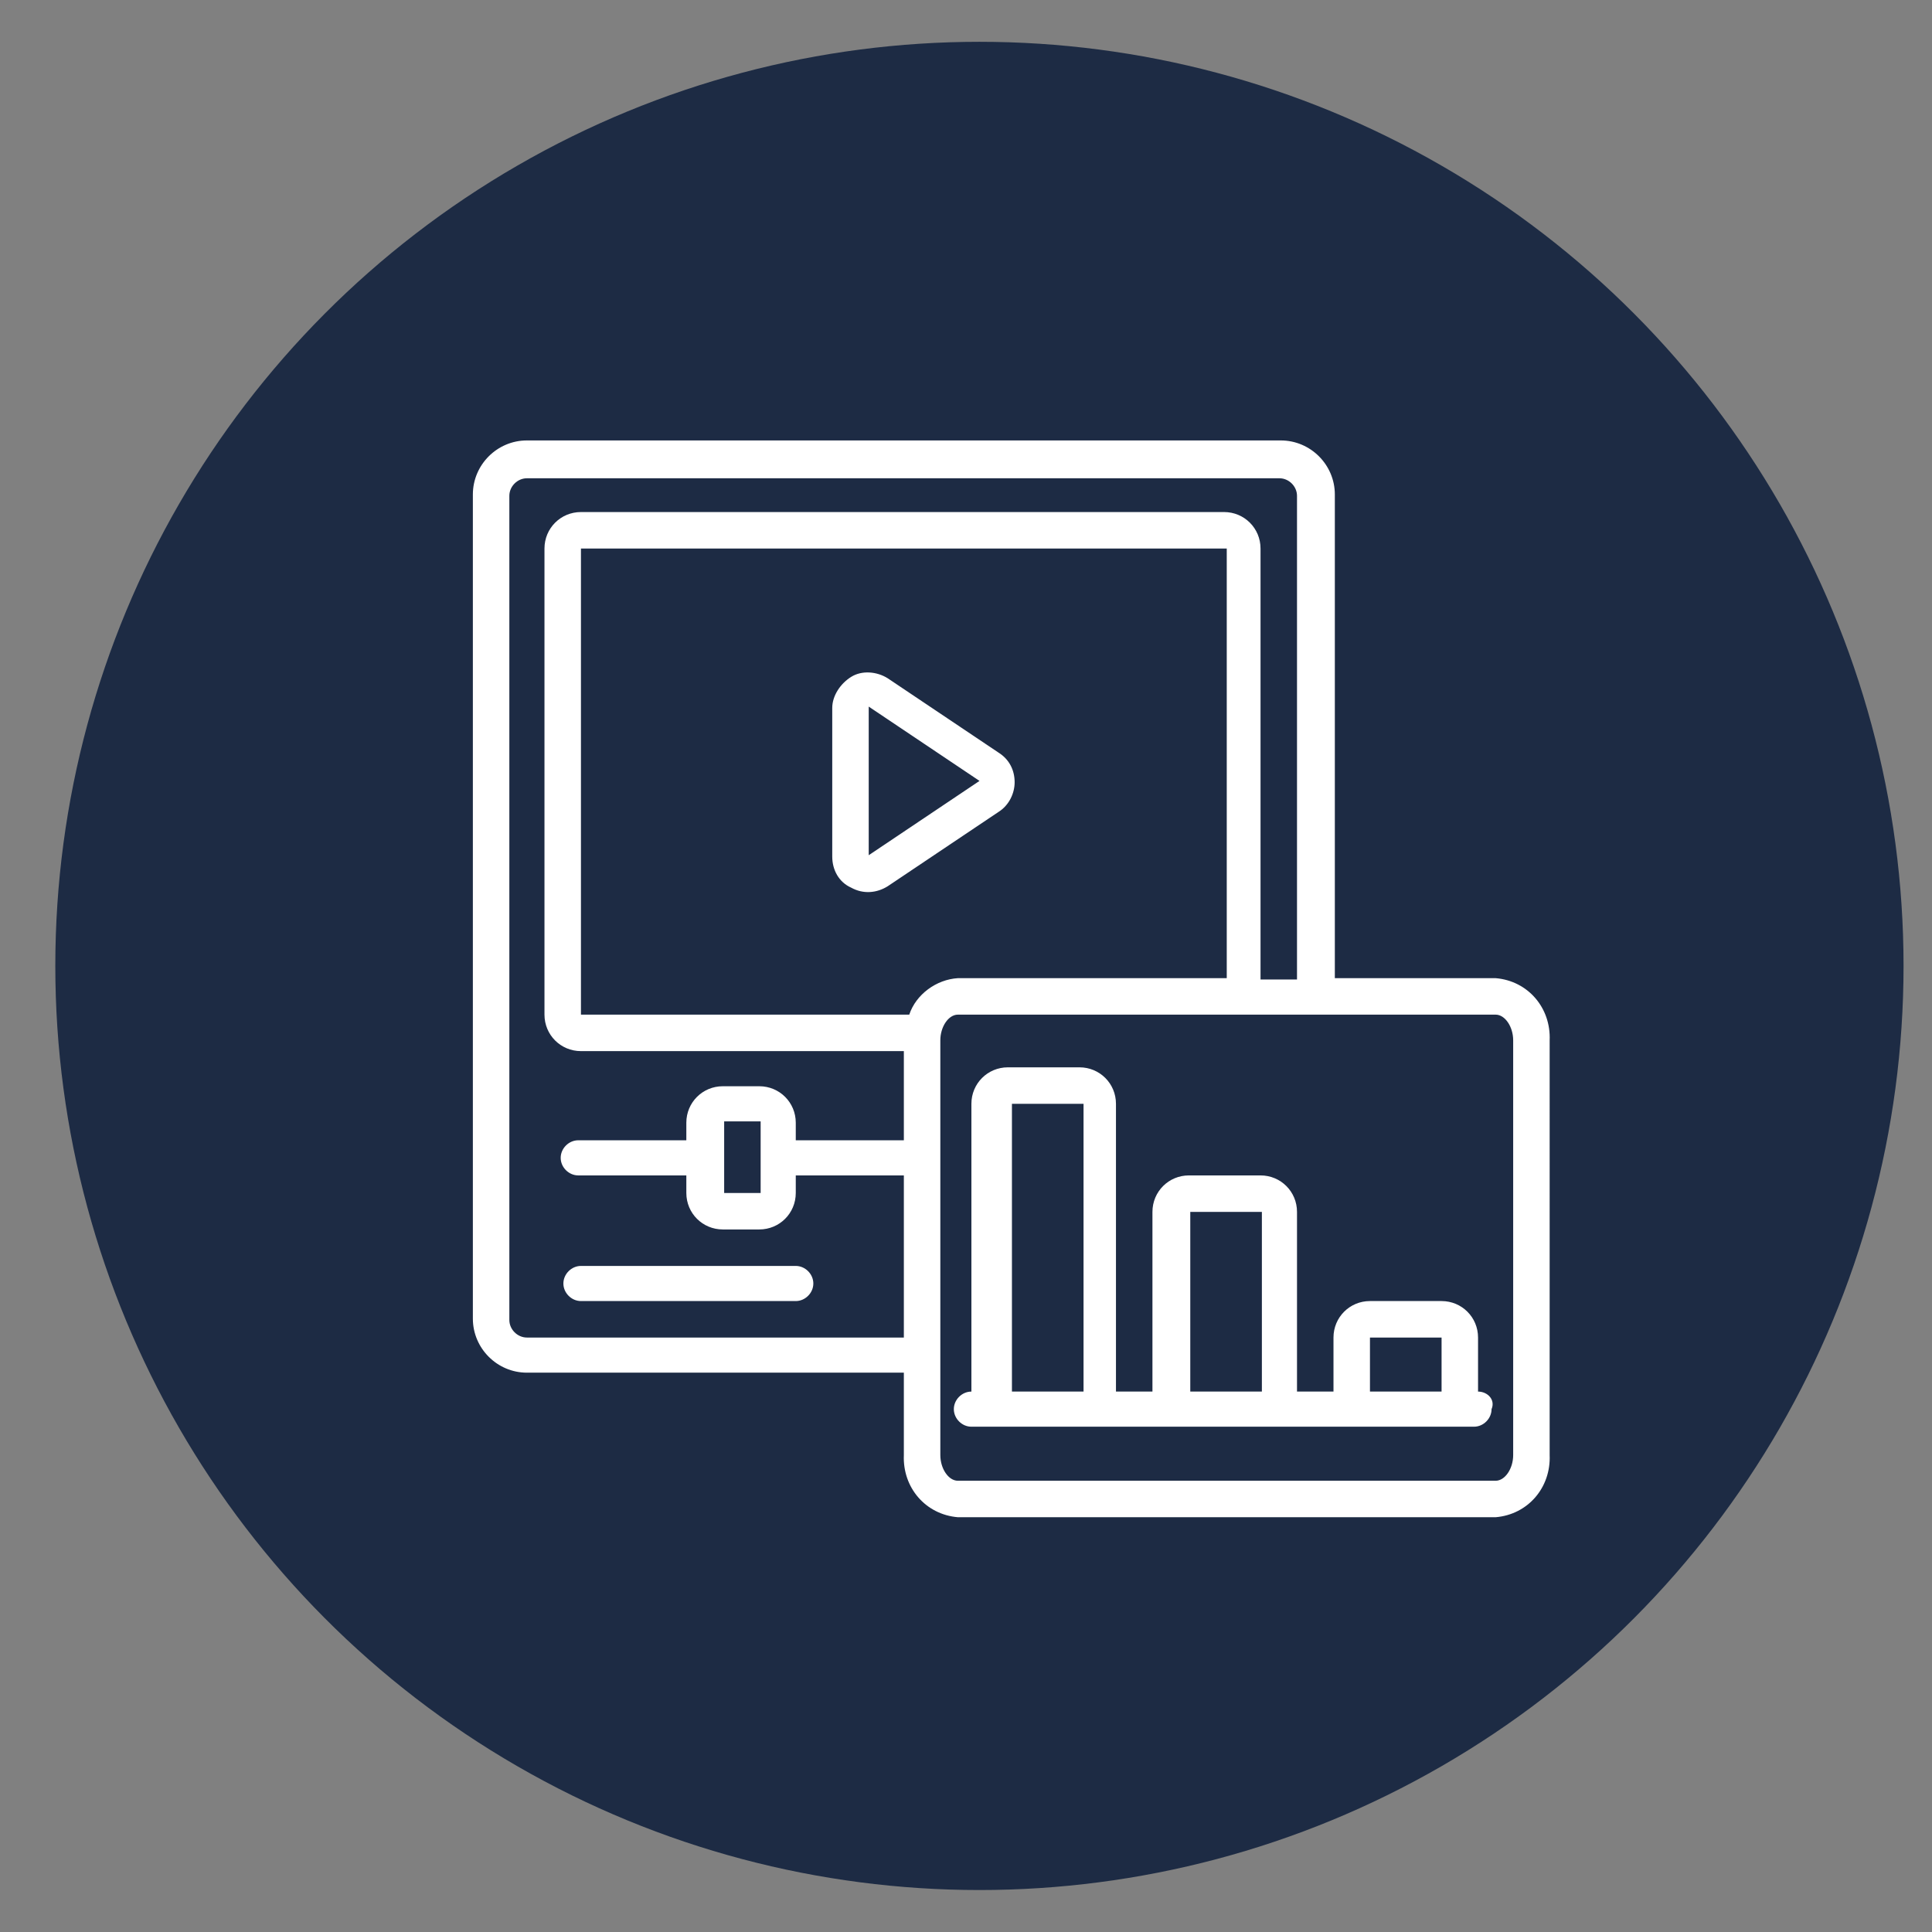 <?xml version="1.0" encoding="utf-8"?>
<!-- Generator: Adobe Illustrator 23.0.5, SVG Export Plug-In . SVG Version: 6.00 Build 0)  -->
<svg version="1.1" id="Layer_1" xmlns="http://www.w3.org/2000/svg" xmlns:xlink="http://www.w3.org/1999/xlink" x="0px" y="0px"
	 viewBox="0 0 143 143" style="enable-background:new 0 0 143 143;" xml:space="preserve">
<rect x="0" y="0" width="143" height="143" fill="#808080" stroke="none"/>
<style type="text/css">
	.st0{fill:#1D2B44;}
	.st1{display:none;}
	.st2{display:inline;}
	.st3{fill:#FFFFFF;}
	.st4{display:inline;fill:#FFFFFF;}
	.st5{display:inline;fill:#FDFEFF;}
	.st6{display:inline;fill:#FCFCFC;}
</style>
<g transform="translate(0.194 0.194)">
	<circle class="st0" cx="72.3" cy="71.3" r="68.4"/>
	<g transform="translate(28.327 35.243)" class="st1">
		<g transform="translate(67.191 7.041)" class="st2">
			<path class="st3" d="M5.3,0H1C0.5-0.1,0,0.3,0,0.8l0,0l0,0v13.7c0,0.6,0.7,0.9,1.4,0.9s1.4-0.3,1.4-0.9V9.6h2.4
				c2.8,0,4.9-1.3,4.9-4.8V4.7C10,1.3,7.9,0,5.3,0z M7.3,5.1c0,1.6-0.8,2.4-2.2,2.4H2.7V2.4h2.4c1.4,0,2.2,0.8,2.2,2.4V5.1z"/>
		</g>
		<g transform="translate(19.333 6.194)" class="st2">
			<g transform="translate(0 0)">
				<path class="st3" d="M30.3,6.2C22-2.1,8.6-2.1,0.4,6.2c-0.5,0.5-0.5,1.3,0,1.7c0.5,0.4,1.3,0.5,1.7,0l0,0
					c7.3-7.3,19.1-7.3,26.4,0l0,0c0.5,0.5,1.3,0.5,1.7,0C30.7,7.4,30.7,6.7,30.3,6.2z"/>
			</g>
		</g>
		<g transform="translate(24.428 13.404)" class="st2">
			<g transform="translate(0 0)">
				<path class="st3" d="M20.1,4.1c-5.5-5.4-14.3-5.4-19.7,0c-0.5,0.5-0.5,1.3,0,1.7c0.5,0.5,1.3,0.5,1.7,0l0,0
					c4.5-4.5,11.8-4.5,16.2,0c0.5,0.5,1.3,0.5,1.7,0S20.6,4.6,20.1,4.1L20.1,4.1L20.1,4.1z"/>
			</g>
		</g>
		<g transform="translate(29.441 20.491)" class="st2">
			<g transform="translate(0 0)">
				<path class="st3" d="M10.1,2C7.4-0.7,3-0.7,0.4,2c-0.5,0.5-0.5,1.3,0,1.7c0.5,0.5,1.3,0.5,1.7,0l0,0C3.8,2,6.6,2,8.3,3.8
					c0.5,0.5,1.3,0.5,1.7,0C10.5,3.2,10.5,2.5,10.1,2L10.1,2z"/>
			</g>
		</g>
		<g transform="translate(10.494 37.513)" class="st2">
			<path class="st3" d="M50.3,9c-0.5-0.3-1.1-0.6-1.6-1l-8.2-5.5C38.1,0.9,35.2,0,32.2,0h-15c-4,0-7.7,1.6-10.5,4.4
				C5.2,5.8,3.5,7,1.7,7.9c-1.6,0.8-2.2,2.8-1.4,4.3C0.9,13.3,2,14,3.2,14h5.1c0.7,0,1.2-0.6,1.2-1.2c0-0.7-0.6-1.2-1.2-1.2H3.2
				c-0.4,0-0.7-0.3-0.7-0.7c0-0.3,0.2-0.5,0.4-0.7c2-1.1,3.9-2.4,5.5-4c2.3-2.3,5.5-3.6,8.8-3.6h3.4v9.1h-4.1
				c-0.7,0-1.2,0.6-1.2,1.2c0,0.7,0.6,1.2,1.2,1.2h33.9c1,0,1.8-0.8,1.8-1.8C52.1,10.9,51.4,9.7,50.3,9z M23,11.5v-9h9.2
				c2.5,0,4.9,0.7,7,2.1l8.2,5.5c0.6,0.4,1.2,0.7,1.8,1.1c0.2,0.1,0.3,0.2,0.4,0.3C49.6,11.5,23,11.5,23,11.5z"/>
		</g>
		<g transform="translate(31.513 53.399)" class="st2">
			<path class="st3" d="M5,0H1.2C0.6,0,0,0.6,0,1.2c0,0.7,0.6,1.2,1.2,1.2l0,0H5c0.7,0,1.2-0.6,1.2-1.2C6.3,0.6,5.7,0,5,0L5,0z"/>
		</g>
		<g transform="translate(0 0)" class="st2">
			<g transform="translate(0 0)">
				<path class="st3" d="M85.6,52.4l-0.4-0.6c-1.5-2.4-3.9-4.2-6.7-4.7l-3.2-0.6V30.2h8.3c1.7,0,3.1-1.4,3.1-3.1v-24
					c0-1.7-1.4-3.1-3.1-3.1h-24c-1.7,0-3.1,1.4-3.1,3.1v9.1c0,0.7,0.6,1.2,1.2,1.2s1.2-0.6,1.2-1.2V3.1c0-0.3,0.3-0.6,0.6-0.6h24
					c0.3,0,0.6,0.3,0.6,0.6v24c0,0.3-0.3,0.6-0.6,0.6h-24c-0.3,0-0.6-0.3-0.6-0.6v-6.9c0-0.7-0.6-1.2-1.2-1.2s-1.2,0.6-1.2,1.2v6.9
					c0,1.7,1.4,3.1,3.1,3.1H69v14.9l-1.6-0.3c-2.1-0.5-4.1-1.5-5.9-2.8l-8.2-5.5c-3.1-2.1-6.7-3.2-10.5-3.2h-15c-5,0-9.7,2-13.2,5.5
					c-2.2,2.2-5.1,3.8-8.1,4.4l-1.8,0.4C1.9,44,0,46.4,0,49.1v12c0,1.4,0.8,2.7,2.1,3.3L7,66.6c0.9,4.4,5.1,7.3,9.6,6.5
					c3-0.6,5.5-2.8,6.3-5.8h41c1.2,4.4,5.7,6.9,10.1,5.7c2.7-0.8,4.9-2.9,5.7-5.7H82c2.5,0,4.6-2.1,4.6-4.6v-6.4
					C86.7,54.8,86.3,53.5,85.6,52.4z M71.4,30.2h1.5v15.7l-1.5-0.3V30.2z M19.2,69c-2.2,2.2-5.9,2.2-8.1,0c-1.7-1.7-2.2-4.3-1.2-6.4
					v-0.1c0-0.1,0.1-0.1,0.1-0.2v-0.1c0-0.1,0.1-0.1,0.1-0.2c0,0,0-0.1,0.1-0.1l0.1-0.1l0.1-0.1l0.1-0.1l0.1-0.1l0.1-0.1
					c0-0.1,0.1-0.1,0.1-0.1s0-0.1,0.1-0.1c0.1-0.1,0.1-0.1,0.2-0.2l0,0l0,0c0.1-0.1,0.1-0.1,0.2-0.2l0,0c0.1-0.1,0.1-0.1,0.2-0.2
					l0,0c2.1-1.7,5.1-1.7,7.2,0l0,0c0.1,0.1,0.1,0.1,0.2,0.2l0,0c0.1,0.1,0.1,0.1,0.2,0.2c0.1,0.1,0.1,0.2,0.2,0.2l0.1,0.1l0.1,0.1
					l0.1,0.1l0.1,0.1c0,0.1,0.1,0.1,0.1,0.2l0,0C21.4,64.1,21.1,67.1,19.2,69L19.2,69z M75.9,69c-2.2,2.2-5.9,2.2-8.1,0
					c-1.9-1.9-2.2-4.9-0.7-7.2l0,0c0-0.1,0.1-0.1,0.1-0.2l0.1-0.1c0-0.1,0.1-0.1,0.1-0.1l0.1-0.1l0.1-0.1c0.1-0.1,0.1-0.2,0.2-0.2
					c2.2-2.2,5.9-2.2,8.1,0l0,0c0.1,0.1,0.1,0.2,0.2,0.2l0.1,0.1l0.1,0.1l0.1,0.1l0.1,0.1c0,0.1,0.1,0.1,0.1,0.2l0,0
					C78.1,64.1,77.8,67.1,75.9,69L75.9,69z M84.2,62.6L84.2,62.6c0,1.2-0.9,2.1-2.1,2.1h-2c0-1.8-0.7-3.5-1.8-4.9l0,0
					c-0.1-0.1-0.1-0.2-0.2-0.3l-0.1,0c-0.1-0.1-0.2-0.2-0.2-0.3l0,0c-1-1-2.4-1.8-3.8-2.2c-1.2-0.3-2.4-0.3-3.6-0.1
					c-1.6,0.3-3,1.1-4.2,2.2l0,0c-0.1,0.1-0.2,0.2-0.2,0.3l-0.1,0.1c-0.1,0.1-0.1,0.2-0.2,0.3l0,0c-1.1,1.4-1.8,3.1-1.8,4.9H23.3
					c0-1.8-0.7-3.5-1.8-4.9l0,0c-0.1-0.1-0.2-0.2-0.2-0.3l0,0c-0.1-0.1-0.2-0.2-0.3-0.3c-3.2-3.2-8.4-3.2-11.6,0
					c-0.1,0.1-0.2,0.2-0.3,0.3l-0.1,0c-0.1,0.1-0.1,0.1-0.2,0.2l-0.1,0.1C8.6,59.9,8.6,60,8.5,60l-0.1,0.1c-0.2,0.2-0.3,0.4-0.4,0.7
					l0,0c0,0.1-0.1,0.2-0.1,0.3l0,0C7.4,62,7.1,62.9,7,63.8l-3.8-1.7c-0.4-0.2-0.7-0.6-0.7-1v-12c0-1.5,1.1-2.9,2.6-3.2l1.8-0.4
					c3.5-0.7,6.8-2.5,9.4-5.1c3-3,7.2-4.8,11.5-4.7h15c3.2,0,6.4,1,9.1,2.8l8.2,5.5c2.1,1.5,4.4,2.6,6.8,3.2L78,49.4
					c2.1,0.4,4,1.7,5.1,3.6l0.4,0.6c0.5,0.8,0.7,1.7,0.7,2.6V62.6z"/>
			</g>
		</g>
		<g transform="translate(11.356 61.206)" class="st2">
			<g transform="translate(0 0)">
				<path class="st3" d="M6.4,1.1c-1.5-1.5-3.8-1.5-5.3,0s-1.5,3.8,0,5.3s3.8,1.5,5.3,0l0,0C7.9,5,7.9,2.6,6.4,1.1L6.4,1.1z
					 M4.7,4.7c-0.5,0.5-1.3,0.5-1.8,0s-0.5-1.3,0-1.8s1.3-0.5,1.8,0C5.2,3.3,5.2,4.1,4.7,4.7C4.7,4.6,4.7,4.7,4.7,4.7L4.7,4.7z"/>
			</g>
		</g>
		<g transform="translate(68.13 61.206)" class="st2">
			<g transform="translate(0 0)">
				<path class="st3" d="M6.4,1.1c-1.5-1.5-3.8-1.5-5.3,0s-1.5,3.8,0,5.3s3.8,1.5,5.3,0c0.7-0.7,1.1-1.7,1.1-2.7
					C7.5,2.8,7.1,1.8,6.4,1.1z M4.7,4.7c-0.5,0.5-1.3,0.5-1.8,0s-0.5-1.3,0-1.8s1.3-0.5,1.8,0C4.9,3.1,5,3.4,5,3.8
					C5,4.1,4.9,4.4,4.7,4.7L4.7,4.7z"/>
			</g>
		</g>
	</g>
</g>
<g class="st1">
	<path class="st4" d="M96.1,34.1h15c0.1,0,0.1,0.1,0.1,0.1l0,16.4c0,0.3,0.1,0.6,0.3,0.8c3.3,3.4,7.4,1.1,7.4-2.2v-15
		c0-4.3-3.5-7.8-7.8-7.8l-16.4,0c-0.3,0-0.6,0.1-0.8,0.3C90.6,30.1,92.9,34.1,96.1,34.1z"/>
	<path class="st4" d="M29.6,33.1l0,17.9c3.4,3.8,7.7,1.5,7.7-1.8V34.1h17c3.8-3.4,1.5-7.7-1.8-7.7H36.3
		C32.6,26.4,29.6,29.4,29.6,33.1z"/>
	<path class="st4" d="M52.4,108.1H37.3l0-16.8c0-0.1-0.1-0.3-0.1-0.4c-3.4-3.6-7.5-1.3-7.5,2v15.6c0,4,3.2,7.2,7.2,7.2l17.2,0
		c0.1,0,0.3-0.1,0.4-0.1C58,112.2,55.7,108.1,52.4,108.1z"/>
	<path class="st4" d="M118.9,109.6V91.1c-3.4-3.8-7.7-1.5-7.7,1.8v15.1h-17c-3.8,3.4-1.5,7.7,1.8,7.7h16.7
		C116.2,115.7,118.9,113,118.9,109.6z"/>
</g>
<g transform="translate(28.327 35.243)" class="st1">
	<g transform="translate(10.494 37.513)" class="st2">
		<path class="st3" d="M51.6-8.6c-0.5-0.3-1-0.5-1.5-0.9l-7.5-5c-2.2-1.5-4.8-2.3-7.6-2.3H21.4c-3.7,0-7,1.5-9.6,4
			c-1.4,1.3-2.9,2.4-4.6,3.2C5.8-8.9,5.3-7.1,6-5.7C6.5-4.7,7.5-4,8.6-4h4.7c0.6,0,1.1-0.5,1.1-1.1c0-0.6-0.5-1.1-1.1-1.1H8.6
			C8.3-6.2,8-6.5,8-6.9c0-0.3,0.2-0.5,0.4-0.6c1.8-1,3.6-2.2,5-3.7c2.1-2.1,5-3.3,8-3.3h3.1v8.3h-3.7c-0.6,0-1.1,0.5-1.1,1.1
			c0,0.6,0.5,1.1,1.1,1.1h31c0.9,0,1.6-0.7,1.6-1.6C53.3-6.9,52.6-8,51.6-8.6z M26.7-6.3v-8.2h8.4c2.3,0,4.5,0.6,6.4,1.9l7.5,5
			c0.5,0.4,1.1,0.6,1.6,1c0.2,0.1,0.3,0.2,0.4,0.3C51-6.3,26.7-6.3,26.7-6.3z"/>
	</g>
	<g transform="translate(31.513 53.399)" class="st2">
		<path class="st3" d="M8.5-18.2H5c-0.5,0-1.1,0.5-1.1,1.1C3.9-16.5,4.4-16,5-16l0,0h3.5c0.6,0,1.1-0.5,1.1-1.1
			C9.6-17.7,9.1-18.2,8.5-18.2L8.5-18.2z"/>
	</g>
	<g transform="translate(0 0)" class="st2">
		<g transform="translate(0 0)">
			<path class="st3" d="M69.6,27.6l-1.5-0.3c-1.9-0.5-3.7-1.4-5.4-2.6l-7.5-5c-2.8-1.9-6.1-2.9-9.6-2.9H32c-4.6,0-8.9,1.8-12.1,5
				c-2,2-4.7,3.5-7.4,4l-1.6,0.4c-2.6,0.4-4.3,2.6-4.3,5v11c0,1.3,0.7,2.5,1.9,3l4.5,2c0.8,4,4.7,6.7,8.8,5.9c2.7-0.5,5-2.6,5.8-5.3
				H65c1.1,4,5.2,6.3,9.2,5.2c2.5-0.7,4.5-2.6,5.2-5.2h2.1c2.3,0,4.2-1.9,4.2-4.2v-5.8c0.1-1.4-0.3-2.6-0.9-3.6l-0.4-0.5
				c-1.4-2.2-3.6-3.8-6.1-4.3l-2.9-0.5 M73.2,28.3l-1.4-0.3 M24.2,49.4c-2,2-5.4,2-7.4,0c-1.6-1.6-2-3.9-1.1-5.8v-0.1
				c0-0.1,0.1-0.1,0.1-0.2v-0.1c0-0.1,0.1-0.1,0.1-0.2c0,0,0-0.1,0.1-0.1l0.1-0.1l0.1-0.1l0.1-0.1l0.1-0.1l0.1-0.1
				c0-0.1,0.1-0.1,0.1-0.1s0-0.1,0.1-0.1c0.1-0.1,0.1-0.1,0.2-0.2l0,0l0,0c0.1-0.1,0.1-0.1,0.2-0.2l0,0c0.1-0.1,0.1-0.1,0.2-0.2l0,0
				c1.9-1.6,4.7-1.6,6.6,0l0,0c0.1,0.1,0.1,0.1,0.2,0.2l0,0C24,42,24,42,24.1,42.1c0.1,0.1,0.1,0.2,0.2,0.2l0.1,0.1l0.1,0.1l0.1,0.1
				l0.1,0.1c0,0.1,0.1,0.1,0.1,0.2l0,0C26.2,45,25.9,47.7,24.2,49.4L24.2,49.4z M75.9,49.4c-2,2-5.4,2-7.4,0c-1.7-1.7-2-4.5-0.6-6.6
				l0,0c0-0.1,0.1-0.1,0.1-0.2l0.1-0.1c0-0.1,0.1-0.1,0.1-0.1l0.1-0.1l0.1-0.1c0.1-0.1,0.1-0.2,0.2-0.2c2-2,5.4-2,7.4,0l0,0
				c0.1,0.1,0.1,0.2,0.2,0.2l0.1,0.1l0.1,0.1l0.1,0.1l0.1,0.1c0,0.1,0.1,0.1,0.1,0.2l0,0C77.9,45,77.7,47.7,75.9,49.4L75.9,49.4z
				 M83.5,43.6L83.5,43.6c0,1.1-0.8,1.9-1.9,1.9h-1.8c0-1.6-0.6-3.2-1.6-4.5l0,0c-0.1-0.1-0.1-0.2-0.2-0.3l-0.1,0
				c-0.1-0.1-0.2-0.2-0.2-0.3l0,0c-0.9-0.9-2.2-1.6-3.5-2c-1.1-0.3-2.2-0.3-3.3-0.1c-1.5,0.3-2.7,1-3.8,2l0,0
				c-0.1,0.1-0.2,0.2-0.2,0.3l-0.1,0.1c-0.1,0.1-0.1,0.2-0.2,0.3l0,0c-1,1.3-1.6,2.8-1.6,4.5H27.9c0-1.6-0.6-3.2-1.6-4.5l0,0
				c-0.1-0.1-0.2-0.2-0.2-0.3l0,0c-0.1-0.1-0.2-0.2-0.3-0.3c-2.9-2.9-7.7-2.9-10.6,0c-0.1,0.1-0.2,0.2-0.3,0.3l-0.1,0
				c-0.1,0.1-0.1,0.1-0.2,0.2L14.6,41c-0.1,0.1-0.1,0.2-0.2,0.2l-0.1,0.1c-0.2,0.2-0.3,0.4-0.4,0.6l0,0c0,0.1-0.1,0.2-0.1,0.3l0,0
				c-0.5,0.8-0.7,1.6-0.8,2.5l-3.5-1.6c-0.4-0.2-0.6-0.5-0.6-0.9v-11c0-1.4,1-2.6,2.4-2.9l1.6-0.4c3.2-0.6,6.2-2.3,8.6-4.7
				c2.7-2.7,6.6-4.4,10.5-4.3h13.7c2.9,0,5.8,0.9,8.3,2.6l7.5,5c1.9,1.4,4,2.4,6.2,2.9l10.1,2c1.9,0.4,3.7,1.6,4.7,3.3l0.4,0.5
				c0.5,0.7,0.6,1.6,0.6,2.4V43.6z"/>
		</g>
	</g>
	<g transform="translate(11.356 61.206)" class="st2">
		<g transform="translate(0 0)">
			<path class="st3" d="M11.5-17.9c-1.4-1.4-3.5-1.4-4.8,0c-1.4,1.4-1.4,3.5,0,4.8s3.5,1.4,4.8,0l0,0C12.9-14.3,12.9-16.5,11.5-17.9
				L11.5-17.9z M9.9-14.6c-0.5,0.5-1.2,0.5-1.6,0c-0.5-0.5-0.5-1.2,0-1.6c0.5-0.5,1.2-0.5,1.6,0C10.4-15.9,10.4-15.1,9.9-14.6
				C9.9-14.7,9.9-14.6,9.9-14.6L9.9-14.6z"/>
		</g>
	</g>
	<g transform="translate(68.13 61.206)" class="st2">
		<g transform="translate(0 0)">
			<path class="st3" d="M6.6-17.9c-1.4-1.4-3.5-1.4-4.8,0c-1.4,1.4-1.4,3.5,0,4.8s3.5,1.4,4.8,0c0.6-0.6,1-1.6,1-2.5
				C7.6-16.3,7.2-17.2,6.6-17.9z M5-14.6c-0.5,0.5-1.2,0.5-1.6,0c-0.5-0.5-0.5-1.2,0-1.6s1.2-0.5,1.6,0c0.2,0.2,0.3,0.5,0.3,0.8
				C5.3-15.1,5.2-14.9,5-14.6L5-14.6z"/>
		</g>
	</g>
</g>
<g class="st1">
	<path class="st5" d="M112.9,117.5c1.1,0,1.9-0.9,1.9-1.9v-63c0-2.4-3.7-2.4-3.7,0v16.8c0,0,0,0.1-0.1,0.1h-9c0,0,0,0,0,0v-2.4
		c0,0,0,0,0-0.1c1.1-0.6,1.9-1.8,1.9-3.2v-7.2c0-1.3-1.6-2.8-2.4-3.6c-1.3-1.6-2-2.5-2.3-4.6l0,0c-0.1-0.9-0.9-1.6-1.9-1.6l-22.1,0
		c-1,0-1.8,0.7-1.9,1.7c-0.3,2.1-1,3-2.4,4.7c-0.7,0.9-2.3,2.2-2.3,3.6v7.2c0,1.4,0.8,2.6,1.9,3.2c0,0,0,0,0,0.1v2.4c0,0,0,0,0,0h-9
		c0,0-0.1,0-0.1-0.1V29.3c0,0,0-0.1,0.1-0.1h49.5c0,0,0.1,0,0.1,0.1v8c0,2.4,3.7,2.4,3.7,0v-9.9c0-1.1-0.9-1.9-1.9-1.9H32.1
		c-1.1,0-1.9,0.9-1.9,1.9v88.2c0,1.1,0.9,1.9,1.9,1.9H112.9z M34,29.2h23.8c0,0,0.1,0,0.1,0.1v40.1c0,0,0,0.1-0.1,0.1h-3.5
		c0,0-0.1,0-0.1-0.1V47.3c0-1.1-0.9-1.9-1.9-1.9H39.4c-1.1,0-1.9,0.9-1.9,1.9v22.1c0,0,0,0.1-0.1,0.1H34c0,0-0.1,0-0.1-0.1L34,29.2
		C33.9,29.2,33.9,29.2,34,29.2z M50.5,69.5h-9.2c0,0-0.1,0-0.1-0.1V49.1c0,0,0-0.1,0.1-0.1h9.2c0,0,0.1,0,0.1,0.1L50.5,69.5
		C50.5,69.4,50.5,69.5,50.5,69.5z M57.9,73.2v40.5c0,0,0,0.1-0.1,0.1h-3.5c0,0-0.1,0-0.1-0.1V91.6c0-1.1-0.9-1.9-1.9-1.9H39.4
		c-1.1,0-1.9,0.9-1.9,1.9v22.1c0,0,0,0.1-0.1,0.1H34c0,0-0.1,0-0.1-0.1V73.2c0,0,0-0.1,0.1-0.1L57.9,73.2
		C57.8,73.2,57.9,73.2,57.9,73.2z M41.2,113.7V93.5c0,0,0-0.1,0.1-0.1h9.2c0,0,0.1,0,0.1,0.1v20.3c0,0,0,0.1-0.1,0.1L41.2,113.7
		C41.2,113.8,41.2,113.8,41.2,113.7z M96.9,111.8h1.4c0,0,0.1,0,0.1,0.1l0,1.9c0,0,0,0,0,0h-1.5c0,0-0.1,0-0.1-0.1L96.9,111.8
		C96.8,111.9,96.8,111.8,96.9,111.8z M72.5,108.1l-0.1-5.2c0,0,0-0.1,0.1-0.1h27.8c0,0,0.1,0,0.1,0.1l0,5.3c0,0,0,0,0,0h-0.1
		L72.5,108.1C72.5,108.1,72.5,108.1,72.5,108.1z M74.5,99c1-1.2,1.8-2.4,2.2-4.2c0,0,0-0.1,0.1-0.1h19.1c0,0,0.1,0,0.1,0.1
		c0.5,1.8,1.3,3,2.3,4.2c0,0,0,0.1-0.1,0.1H74.5C74.5,99.1,74.4,99,74.5,99z M75.9,113.8C75.9,113.8,75.9,113.8,75.9,113.8l-1.5,0
		c0,0-0.1,0-0.1-0.1v-1.8c0,0,0-0.1,0.1-0.1h1.4c0,0,0.1,0,0.1,0.1L75.9,113.8z M79.6,113.8v-1.9c0,0,0-0.1,0.1-0.1H93
		c0,0,0.1,0,0.1,0.1v1.9c0,0,0,0,0,0L79.6,113.8C79.6,113.8,79.6,113.8,79.6,113.8L79.6,113.8z M75.9,69.5
		C75.9,69.5,75.9,69.5,75.9,69.5l-1.5,0c0,0-0.1,0-0.1-0.1v-1.8c0,0,0-0.1,0.1-0.1h1.4c0,0,0.1,0,0.1,0.1L75.9,69.5z M72.5,63.7
		l-0.1-5.2c0,0,0-0.1,0.1-0.1h27.8c0,0,0.1,0,0.1,0.1l0,5.3c0,0,0,0,0,0h-0.1L72.5,63.7C72.5,63.8,72.5,63.7,72.5,63.7z M96.9,67.5
		h1.4c0,0,0.1,0,0.1,0.1l0,1.9c0,0,0,0,0,0h-1.5c0,0-0.1,0-0.1-0.1L96.9,67.5C96.8,67.5,96.8,67.5,96.9,67.5z M76.7,50.4h19.2
		c0,0,0.1,0,0.1,0.1c0.5,1.8,1.3,3,2.3,4.2c0,0,0,0.1-0.1,0.1H74.5c-0.1,0-0.1-0.1-0.1-0.1C75.4,53.4,76.2,52.2,76.7,50.4L76.7,50.4
		z M79.6,69.5v-1.9c0,0,0-0.1,0.1-0.1H93c0,0,0.1,0,0.1,0.1v1.9c0,0,0,0,0,0L79.6,69.5C79.6,69.5,79.6,69.5,79.6,69.5z M111.2,73.2
		v40.5c0,0,0,0.1-0.1,0.1h-9c0,0,0,0,0,0v-2.4c0,0,0,0,0-0.1c1.1-0.6,1.9-1.8,1.9-3.2v-7.2c0-1.3-1.6-2.7-2.4-3.6
		c-1.3-1.6-2-2.5-2.3-4.6l0,0c-0.1-0.9-0.9-1.6-1.9-1.6l-22.1,0c-1,0-1.8,0.7-1.9,1.7c-0.3,2.1-1,3-2.4,4.7
		c-0.7,0.9-2.3,2.2-2.3,3.6v7.2c0,1.4,0.8,2.6,1.9,3.2c0,0,0,0,0,0.1v2.4c0,0,0,0,0,0h-9c0,0-0.1,0-0.1-0.1V73.2c0,0,0-0.1,0.1-0.1
		L111.2,73.2C111.1,73.2,111.2,73.2,111.2,73.2z"/>
	<path class="st6" d="M43.2,81.4c0.3,0,0.6-0.1,0.9-0.2V86c0,2.4,3.7,2.4,3.7,0v-4.9c1.8,1,3.7-1.5,2.2-2.9l-2.7-2.7
		c-0.7-0.7-1.9-0.7-2.6,0l-2.7,2.7C40.7,79.4,41.5,81.4,43.2,81.4L43.2,81.4z"/>
	<path class="st6" d="M44.6,43.2c0.7,0.7,1.9,0.7,2.6,0l2.7-2.7c1.5-1.5-0.4-3.9-2.2-2.9v-4.9c0-2.4-3.7-2.4-3.7,0v4.9
		c-1.8-1-3.7,1.5-2.2,2.9L44.6,43.2z"/>
	<path class="st6" d="M114.5,44c-0.6-0.8-1.7-1.1-2.6-0.5c-0.8,0.6-1.1,1.7-0.5,2.6c0.6,0.8,1.7,1.1,2.6,0.5
		C114.9,46,115.1,44.8,114.5,44z"/>
</g>
<g>
	<g>
		<g>
			<path class="st3" d="M75.1,57.9c0-0.9-0.4-1.7-1.2-2.2l-8.2-5.5c-0.8-0.5-1.9-0.6-2.7-0.1s-1.4,1.4-1.4,2.3v11
				c0,1,0.5,1.9,1.4,2.3c0.9,0.5,1.9,0.4,2.7-0.1l8.2-5.5C74.7,59.6,75.1,58.7,75.1,57.9z M64.3,63.3v-11l8.2,5.5L64.3,63.3z"/>
			<path class="st3" d="M43,96.3h15.9c0.7,0,1.3-0.6,1.3-1.3s-0.6-1.3-1.3-1.3H43c-0.7,0-1.3,0.6-1.3,1.3S42.3,96.3,43,96.3z"/>
			<path class="st3" d="M114.7,77c0.1-2.4-1.6-4.4-4-4.6H98.8V36.6c0-2.2-1.8-4-4-4H39c-2.2,0-4,1.8-4,4v61c0,2.2,1.8,4,4,4h27.9
				v6.1c-0.1,2.4,1.6,4.4,4,4.6h39.8c2.4-0.2,4.1-2.2,4-4.6V77z M66.9,84.4h-8v-1.3c0-1.5-1.2-2.7-2.7-2.7h-2.7
				c-1.5,0-2.7,1.2-2.7,2.7v1.3h-8c-0.7,0-1.3,0.6-1.3,1.3c0,0.7,0.6,1.3,1.3,1.3h8v1.3c0,1.5,1.2,2.7,2.7,2.7h2.7
				c1.5,0,2.7-1.2,2.7-2.7v-1.3h8V99H39c-0.7,0-1.3-0.6-1.3-1.3v-61c0-0.7,0.6-1.3,1.3-1.3h55.7c0.7,0,1.3,0.6,1.3,1.3v35.8h-2.7
				V40.6c0-1.5-1.2-2.7-2.7-2.7H43c-1.5,0-2.7,1.2-2.7,2.7v34.5c0,1.5,1.2,2.7,2.7,2.7h23.9V84.4L66.9,84.4z M56.3,85.7l0,2.6h-2.7
				v-5.3h2.7L56.3,85.7L56.3,85.7L56.3,85.7z M67.3,75.1H43V40.6h47.8v31.8H70.9C69.3,72.5,67.8,73.6,67.3,75.1z M112,107.7
				c0,1-0.6,1.9-1.3,1.9H70.9c-0.7,0-1.3-0.9-1.3-1.9V77c0-1,0.6-1.9,1.3-1.9h39.8c0.7,0,1.3,0.9,1.3,1.9V107.7z"/>
			<path class="st3" d="M109.4,103v-4c0-1.5-1.2-2.7-2.7-2.7h-5.3c-1.5,0-2.7,1.2-2.7,2.7v4h-2.7V89.7c0-1.5-1.2-2.7-2.7-2.7h-5.3
				c-1.5,0-2.7,1.2-2.7,2.7V103h-2.7V81.7c0-1.5-1.2-2.7-2.7-2.7h-5.3c-1.5,0-2.7,1.2-2.7,2.7V103c-0.7,0-1.3,0.6-1.3,1.3
				c0,0.7,0.6,1.3,1.3,1.3h37.2c0.7,0,1.3-0.6,1.3-1.3C110.7,103.6,110.1,103,109.4,103z M80.2,103h-5.3V81.7h5.3V103z M93.4,103
				h-5.3V89.7h5.3V103z M106.7,103h-5.3v-4h5.3V103z"/>
		</g>
	</g>
</g>
</svg>
